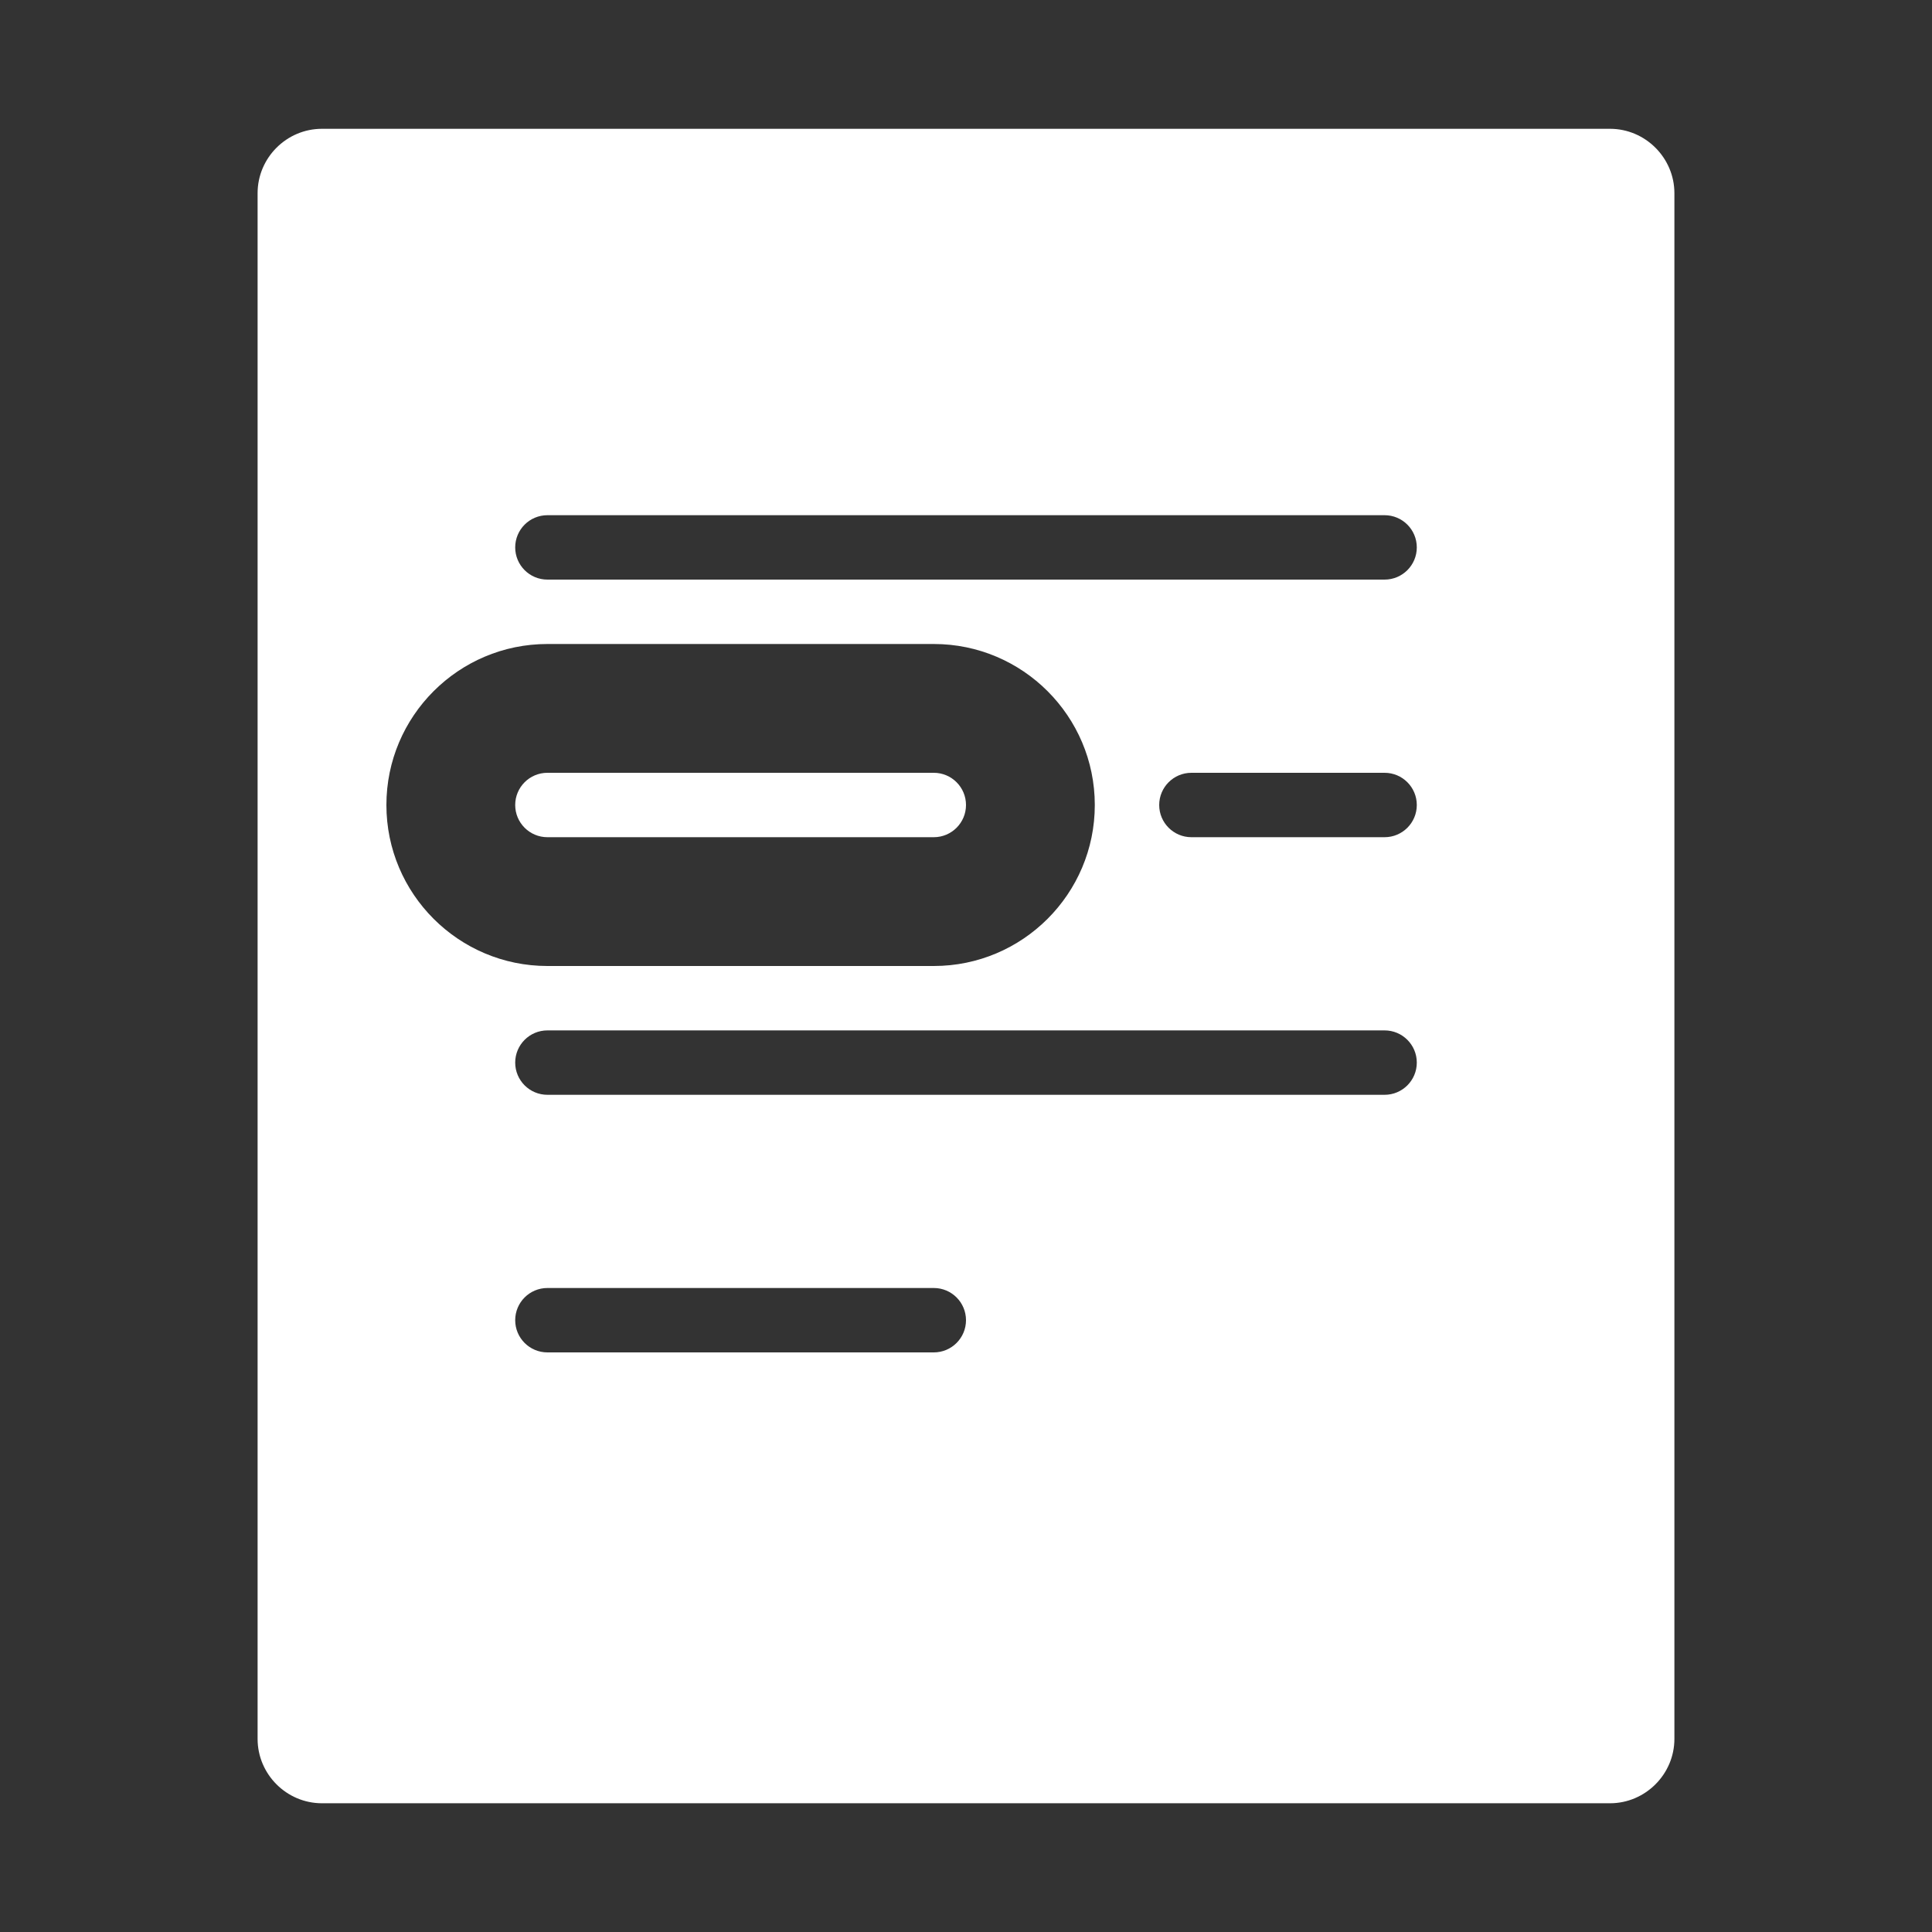 <?xml version="1.0" encoding="UTF-8"?>
<svg xmlns="http://www.w3.org/2000/svg" xmlns:xlink="http://www.w3.org/1999/xlink" baseProfile="tiny" contentScriptType="text/ecmascript" contentStyleType="text/css" height="30px" preserveAspectRatio="xMidYMid meet" version="1.1" viewBox="0 0 30 30" width="30px" x="0px" y="0px" zoomAndPan="magnify">
<rect x="0" y="0" width="30" height="30" fill="#333333" stroke="none"/>
<defs/>
<g transform="translate(0,-14)">
<path d="M 25.0 16.0 L 5.0 16.0 C 4.449 16.0 4.0 16.451 4.0 17.0 L 4.0 41.001 C 4.0 41.55 4.449 42.001 5.0 42.001 L 25.0 42.001 C 25.549 42.001 26.0 41.55 26.0 41.001 L 26.0 17.0 C 26.0 16.451 25.549 16.0 25.0 16.0 z M 6.0 26.5 C 6.0 25.121 7.121 24.0 8.5 24.0 L 14.5 24.0 C 15.879 24.0 17.0 25.121 17.0 26.5 C 17.0 27.879 15.879 29.0 14.5 29.0 L 8.5 29.0 C 7.121 29.0 6.0 27.879 6.0 26.5 z M 14.5 35.0 L 8.5 35.0 C 8.224 35.0 8.0 34.776 8.0 34.5 C 8.0 34.224 8.224 34.0 8.5 34.0 L 14.5 34.0 C 14.776 34.0 15.0 34.224 15.0 34.5 C 15.0 34.776 14.776 35.0 14.5 35.0 z M 21.5 31.0 L 8.5 31.0 C 8.224 31.0 8.0 30.776 8.0 30.5 C 8.0 30.224 8.224 30.0 8.5 30.0 L 21.5 30.0 C 21.776 30.0 22.0 30.224 22.0 30.5 C 22.0 30.776 21.776 31.0 21.5 31.0 z M 21.5 27.0 L 18.5 27.0 C 18.224 27.0 18.0 26.776 18.0 26.5 C 18.0 26.224 18.224 26.0 18.5 26.0 L 21.5 26.0 C 21.776 26.0 22.0 26.224 22.0 26.5 C 22.0 26.776 21.776 27.0 21.5 27.0 z M 21.5 23.0 L 8.5 23.0 C 8.224 23.0 8.0 22.776 8.0 22.5 C 8.0 22.224 8.224 22.0 8.5 22.0 L 21.5 22.0 C 21.776 22.0 22.0 22.224 22.0 22.5 C 22.0 22.776 21.776 23.0 21.5 23.0 z " fill="#ffffff"/>
<path d="M 15.0 26.5 C 15.0 26.776 14.776 27.0 14.5 27.0 L 8.5 27.0 C 8.224 27.0 8.0 26.776 8.0 26.5 L 8.0 26.5 C 8.0 26.224 8.224 26.0 8.5 26.0 L 14.5 26.0 C 14.776 26.0 15.0 26.224 15.0 26.5 L 15.0 26.5 z " fill="#ffffff"/>
</g>
</svg>
